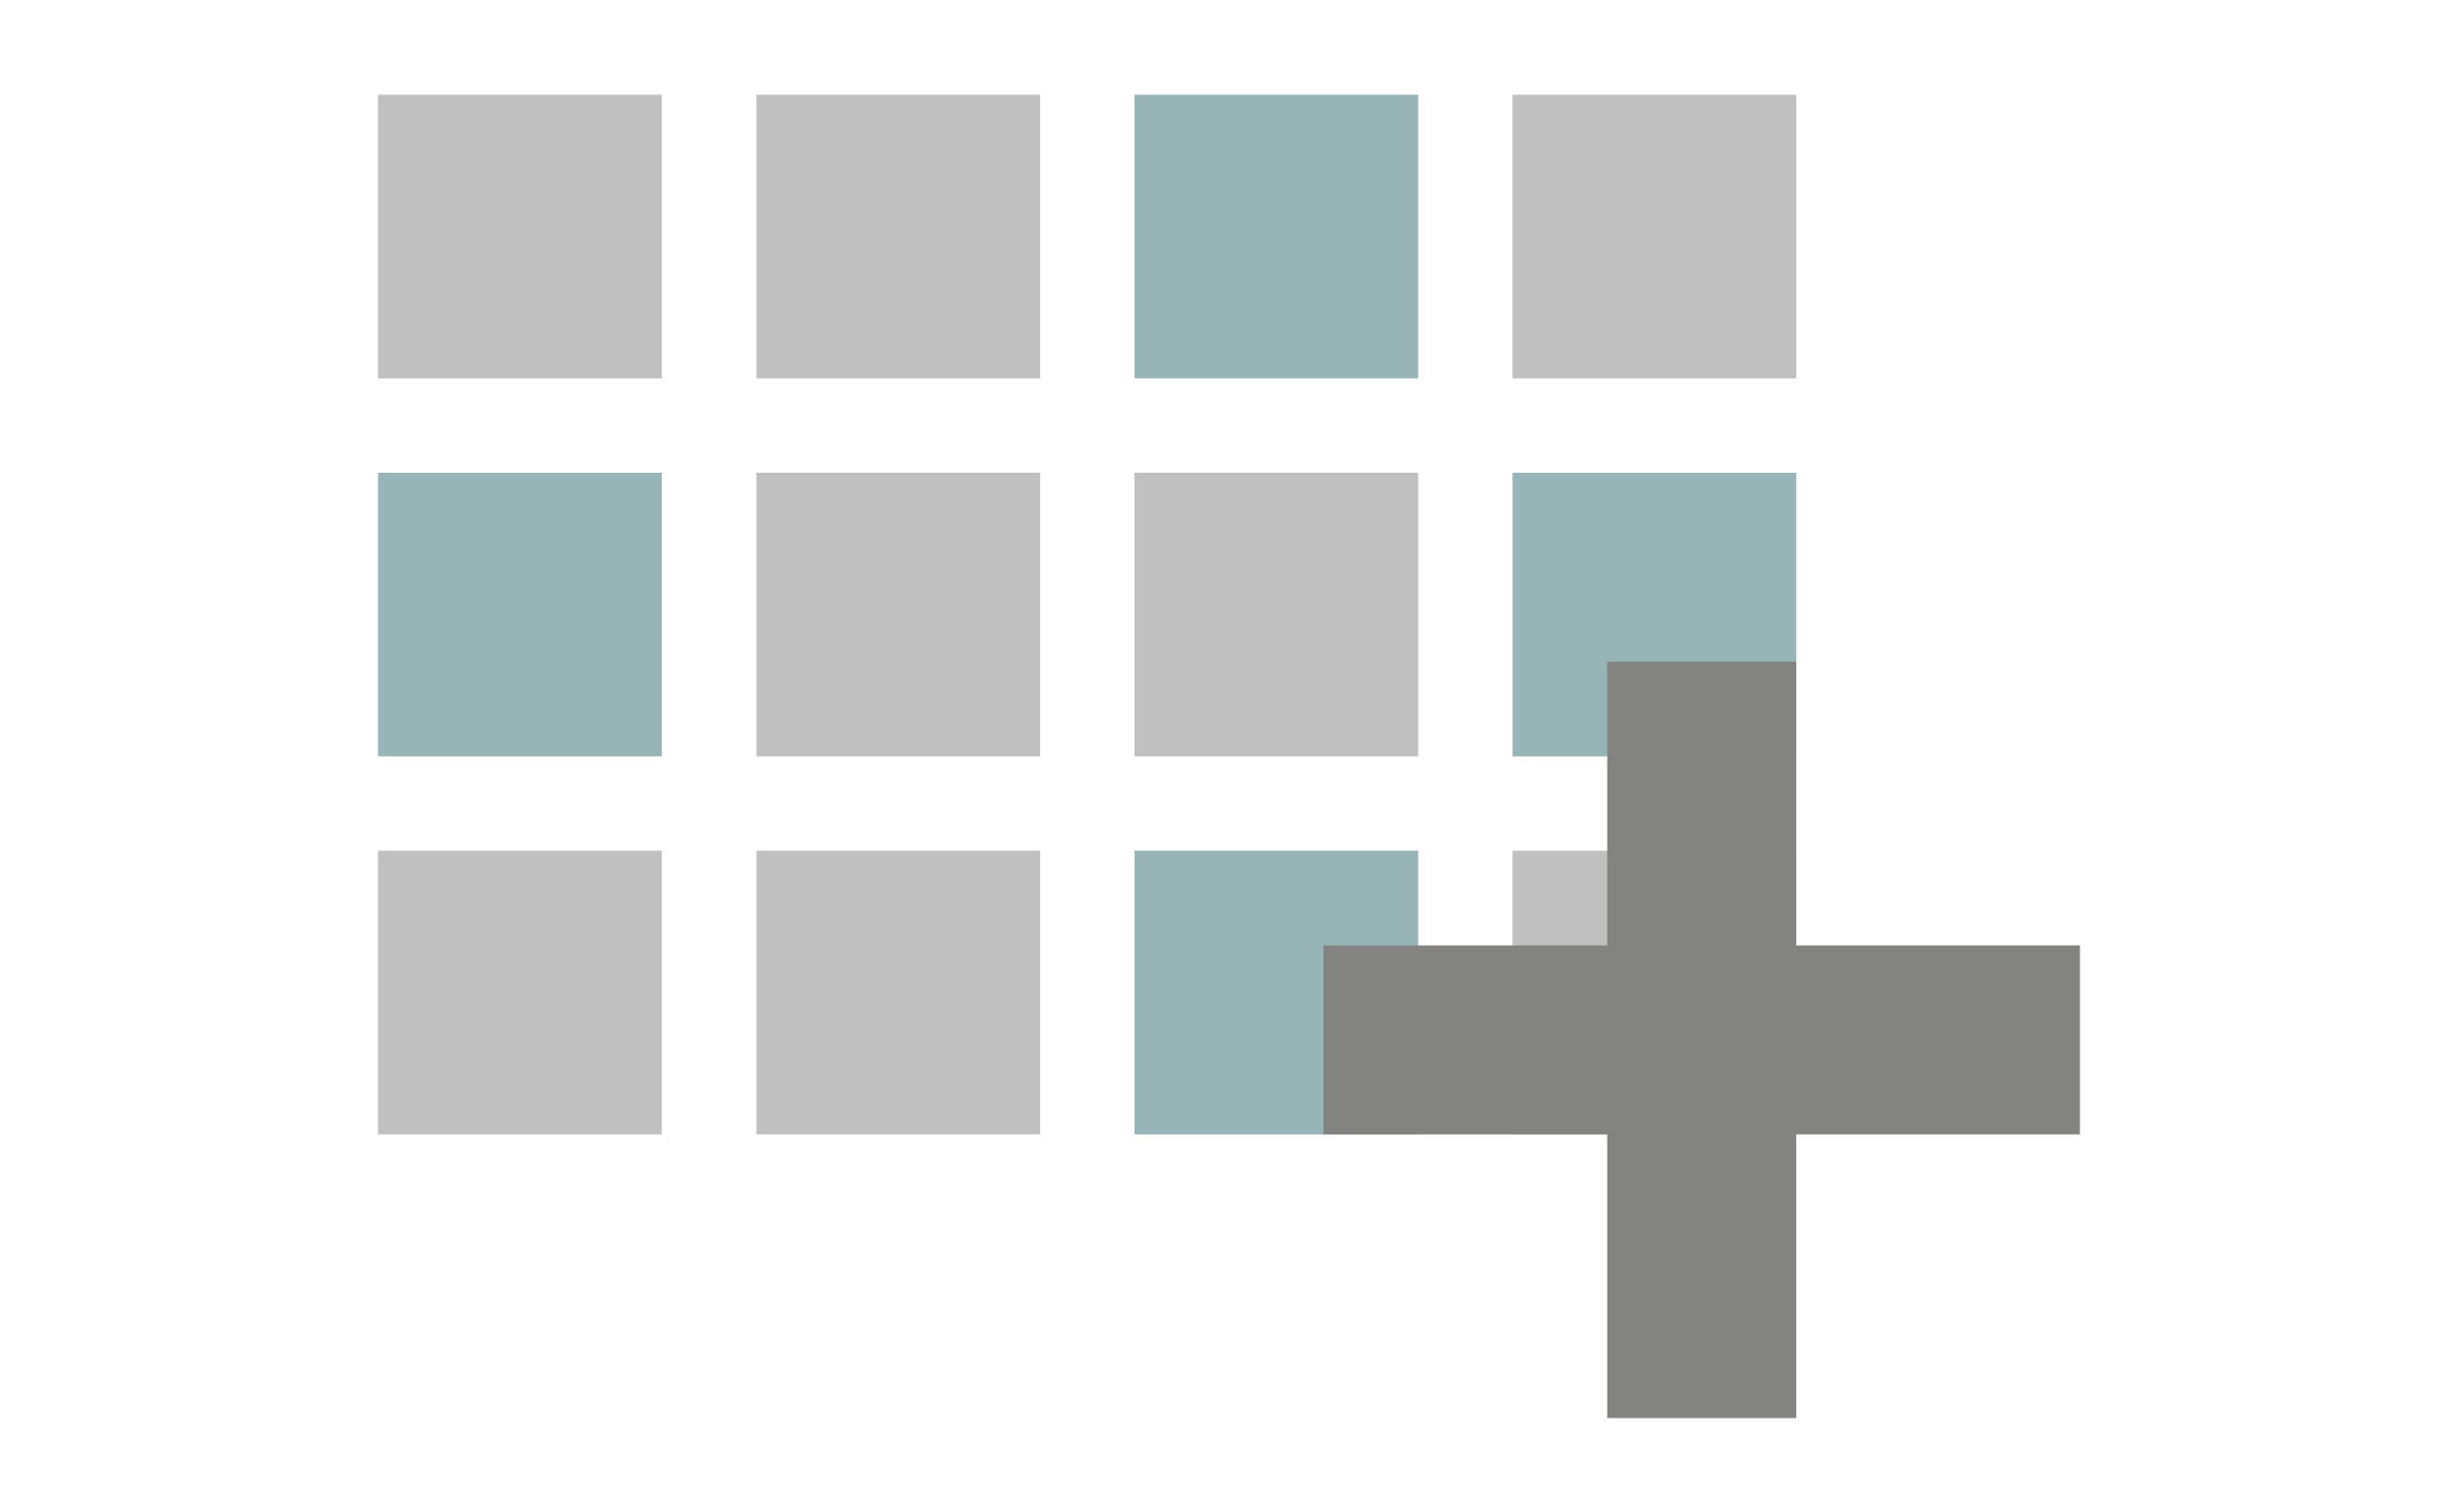 <?xml version="1.0" encoding="UTF-8" standalone="no"?>
<svg
   width="26"
   height="16"
   viewBox="0 0 6.879 4.233"
   version="1.1"
   id="svg974"
   sodipodi:docname="manage-focused-regions.svg"
   inkscape:version="1.1.1 (3bf5ae0d25, 2021-09-20)"
   xmlns:inkscape="http://www.inkscape.org/namespaces/inkscape"
   xmlns:sodipodi="http://sodipodi.sourceforge.net/DTD/sodipodi-0.dtd"
   xmlns="http://www.w3.org/2000/svg"
   xmlns:svg="http://www.w3.org/2000/svg"
   xmlns:rdf="http://www.w3.org/1999/02/22-rdf-syntax-ns#"
   xmlns:cc="http://creativecommons.org/ns#"
   xmlns:dc="http://purl.org/dc/elements/1.1/">
  <defs
     id="defs968" />
  <sodipodi:namedview
     id="base"
     pagecolor="#343532"
     bordercolor="#666666"
     borderopacity="1.0"
     inkscape:pageopacity="0"
     inkscape:pageshadow="2"
     inkscape:zoom="31.678384"
     inkscape:cx="8.3021912"
     inkscape:cy="3.3619139"
     inkscape:document-units="px"
     inkscape:current-layer="layer2"
     inkscape:document-rotation="0"
     showgrid="false"
     units="px"
     inkscape:snap-page="true"
     inkscape:window-width="3440"
     inkscape:window-height="1353"
     inkscape:window-x="2560"
     inkscape:window-y="34"
     inkscape:window-maximized="1"
     inkscape:snap-smooth-nodes="true"
     inkscape:snap-bbox="true"
     inkscape:snap-bbox-midpoints="true"
     inkscape:snap-bbox-edge-midpoints="true"
     inkscape:pagecheckerboard="0" />
  <g
     inkscape:groupmode="layer"
     id="layer2"
     inkscape:label="Main"
     style="display:inline">
    <rect
       style="fill:#838382;fill-opacity:0.5;stroke-width:0.055"
       id="rect1537-3-6"
       width="0.794"
       height="0.794"
       x="1.058"
       y="0.265" />
    <rect
       style="display:inline;fill:#838382;fill-opacity:0.5;stroke-width:0.055"
       id="rect1537-3-6-7"
       width="0.794"
       height="0.794"
       x="2.117"
       y="0.265" />
    <rect
       style="display:inline;fill:#306b71;fill-opacity:0.5;stroke-width:0.055"
       id="rect1537-3-6-4"
       width="0.794"
       height="0.794"
       x="3.175"
       y="0.265" />
    <rect
       style="display:inline;fill:#838382;fill-opacity:0.5;stroke-width:0.055"
       id="rect1537-3-6-3"
       width="0.794"
       height="0.794"
       x="4.233"
       y="0.265" />
    <rect
       style="display:inline;fill:#306b71;fill-opacity:0.5;stroke-width:0.055"
       id="rect1537-3-6-0"
       width="0.794"
       height="0.794"
       x="1.058"
       y="1.323" />
    <rect
       style="display:inline;fill:#838382;fill-opacity:0.5;stroke-width:0.055"
       id="rect1537-3-6-7-7"
       width="0.794"
       height="0.794"
       x="2.117"
       y="1.323" />
    <rect
       style="display:inline;fill:#838382;fill-opacity:0.5;stroke-width:0.055"
       id="rect1537-3-6-4-8"
       width="0.794"
       height="0.794"
       x="3.175"
       y="1.323" />
    <rect
       style="display:inline;fill:#306b71;fill-opacity:0.5;stroke-width:0.055"
       id="rect1537-3-6-3-6"
       width="0.794"
       height="0.794"
       x="4.233"
       y="1.323" />
    <rect
       style="display:inline;fill:#838382;fill-opacity:0.5;stroke-width:0.055"
       id="rect1537-3-6-8"
       width="0.794"
       height="0.794"
       x="1.058"
       y="2.381" />
    <rect
       style="display:inline;fill:#838382;fill-opacity:0.5;stroke-width:0.055"
       id="rect1537-3-6-7-8"
       width="0.794"
       height="0.794"
       x="2.117"
       y="2.381" />
    <rect
       style="display:inline;fill:#306b71;fill-opacity:0.5;stroke-width:0.055"
       id="rect1537-3-6-4-4"
       width="0.794"
       height="0.794"
       x="3.175"
       y="2.381" />
    <rect
       style="display:inline;fill:#838382;fill-opacity:0.5;stroke-width:0.055"
       id="rect1537-3-6-3-3"
       width="0.794"
       height="0.794"
       x="4.233"
       y="2.381" />
    <rect
       style="display:inline;fill:#838382;fill-opacity:1;stroke-width:0.052"
       id="rect1537-3-6-3-7"
       width="0.529"
       height="2.117"
       x="4.498"
       y="1.852" />
    <rect
       style="display:inline;fill:#838382;fill-opacity:1;stroke-width:0.082"
       id="rect1537-3-6-3-6-5"
       width="2.117"
       height="0.529"
       x="3.704"
       y="2.646" />
  </g>
</svg>
